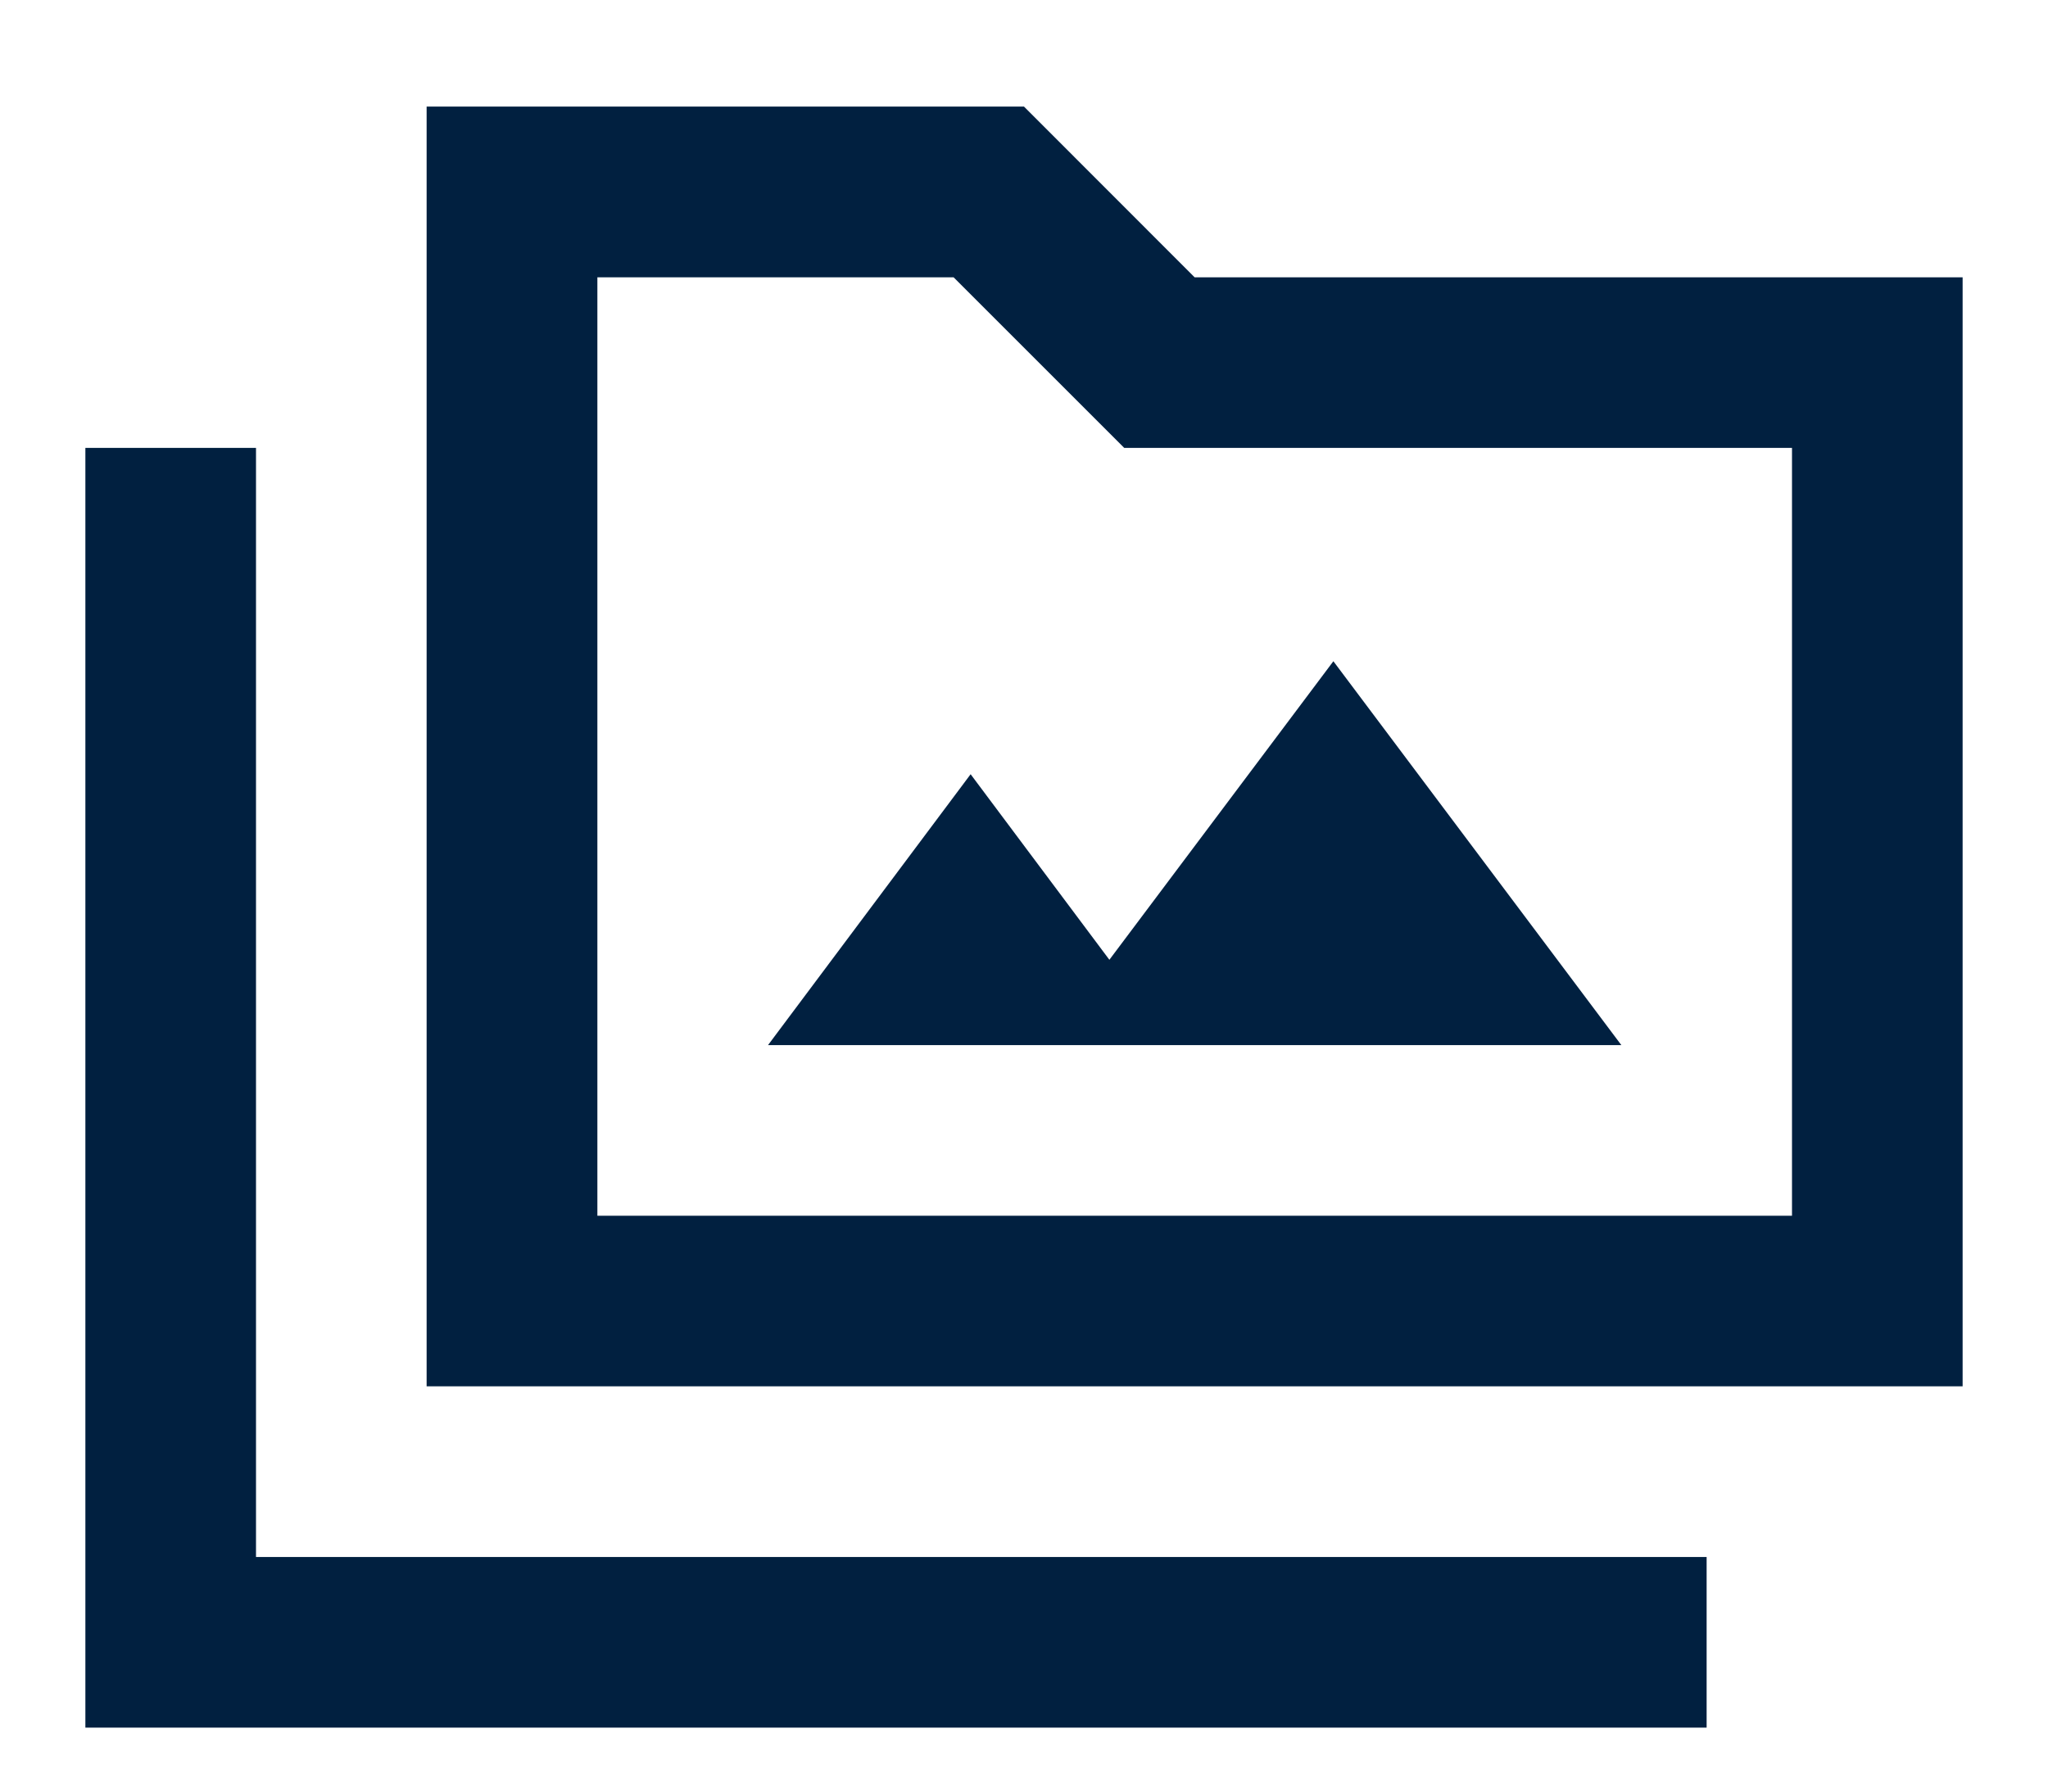 <svg width="16" height="14" viewBox="0 0 16 14" fill="none" xmlns="http://www.w3.org/2000/svg">
<path d="M3.333 10.833V0.833H8L9.333 2.167H15.333V10.833H3.333ZM4.667 9.5H14V3.5H8.783L7.45 2.167H4.667V9.5ZM0.667 13.5V3.5H2V12.167H13.333V13.5H0.667ZM6 8.167H12.667L10.417 5.167L8.667 7.5L7.583 6.05L6 8.167ZM4.667 9.5V2.167V9.5Z" fill="#012040"/>
</svg>
